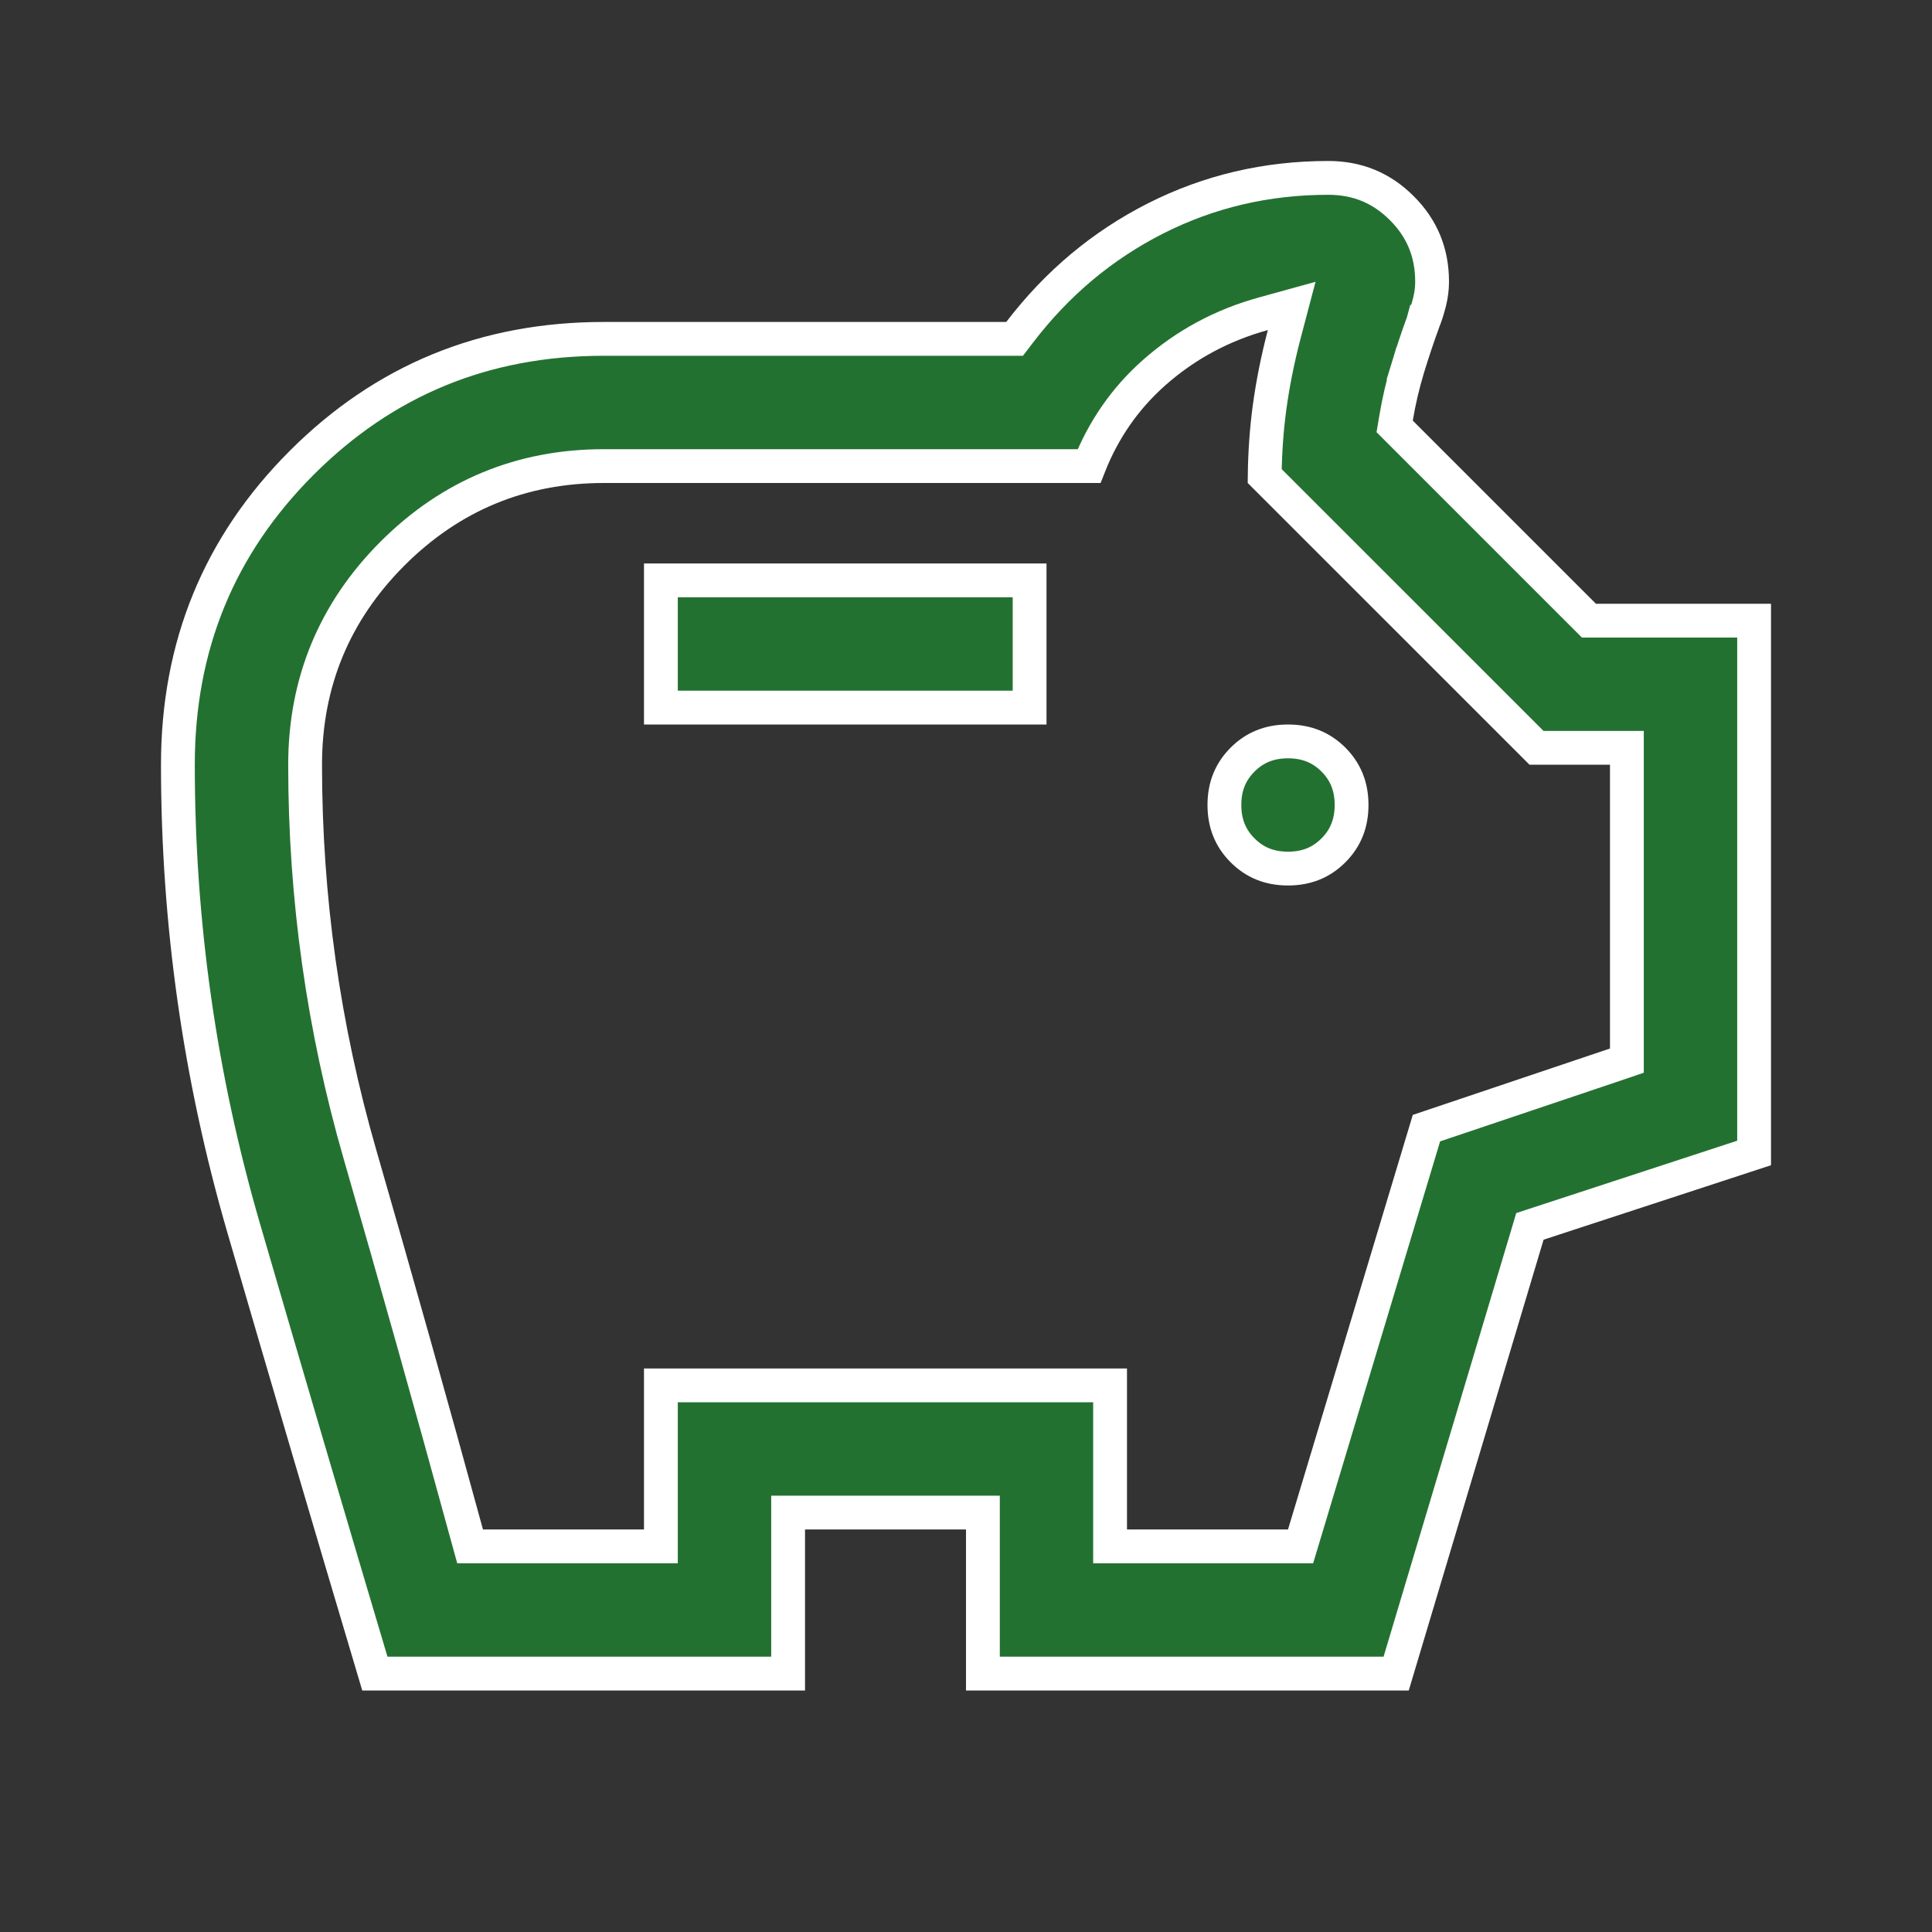 <svg width="40" height="40" viewBox="0 0 40 40" fill="none" xmlns="http://www.w3.org/2000/svg">
<rect x="0" y="0" width="40" height="40" fill="#333333" stroke="none"/>
<path d="M28.906 34.65H20.35V31.666V31.316H20H16.667H16.317V31.666V34.65H7.761C6.842 31.567 5.937 28.492 5.044 25.423C4.137 22.302 3.683 19.106 3.683 15.833C3.683 13.369 4.537 11.291 6.247 9.581C7.958 7.87 10.036 7.016 12.5 7.016H20.833H21.006L21.111 6.879C21.886 5.864 22.825 5.079 23.929 4.52C25.031 3.963 26.22 3.683 27.5 3.683C28.103 3.683 28.604 3.89 29.023 4.31C29.443 4.729 29.65 5.23 29.65 5.833C29.65 5.97 29.633 6.108 29.598 6.248C29.56 6.402 29.516 6.539 29.467 6.661L29.466 6.661L29.463 6.672C29.349 6.983 29.243 7.302 29.144 7.627L29.479 7.729L29.144 7.627C29.043 7.961 28.963 8.302 28.905 8.65L28.875 8.828L29.003 8.956L32.794 12.747L32.897 12.85H33.042H36.317V23.871L31.849 25.334L31.675 25.391L31.623 25.566L28.906 34.65ZM9.662 31.759L9.733 32.016H10H13.333H13.683V31.666V28.683H22.983V31.666V32.016H23.333H26.667H26.927L27.002 31.767L29.533 23.357L33.445 22.04L33.683 21.959V21.708V15.833V15.483H33.333H31.812L26.184 9.856C26.19 9.366 26.223 8.895 26.284 8.442C26.352 7.943 26.453 7.437 26.588 6.922L26.743 6.334L26.157 6.496C25.301 6.732 24.545 7.139 23.893 7.717C23.296 8.246 22.847 8.892 22.548 9.65H12.5C10.796 9.65 9.332 10.256 8.127 11.46C6.923 12.665 6.317 14.129 6.317 15.833C6.317 18.588 6.696 21.28 7.455 23.909C8.205 26.505 8.941 29.121 9.662 31.759ZM27.607 17.606C27.356 17.857 27.051 17.983 26.667 17.983C26.283 17.983 25.977 17.857 25.727 17.606C25.476 17.356 25.35 17.05 25.35 16.666C25.35 16.282 25.476 15.977 25.727 15.726C25.977 15.476 26.283 15.35 26.667 15.35C27.051 15.35 27.356 15.476 27.607 15.726C27.857 15.977 27.983 16.282 27.983 16.666C27.983 17.05 27.857 17.356 27.607 17.606ZM21.317 12.016V14.65H13.683V12.016H21.317Z" fill="#237131" stroke="white" stroke-width="0.7"/>
</svg>
